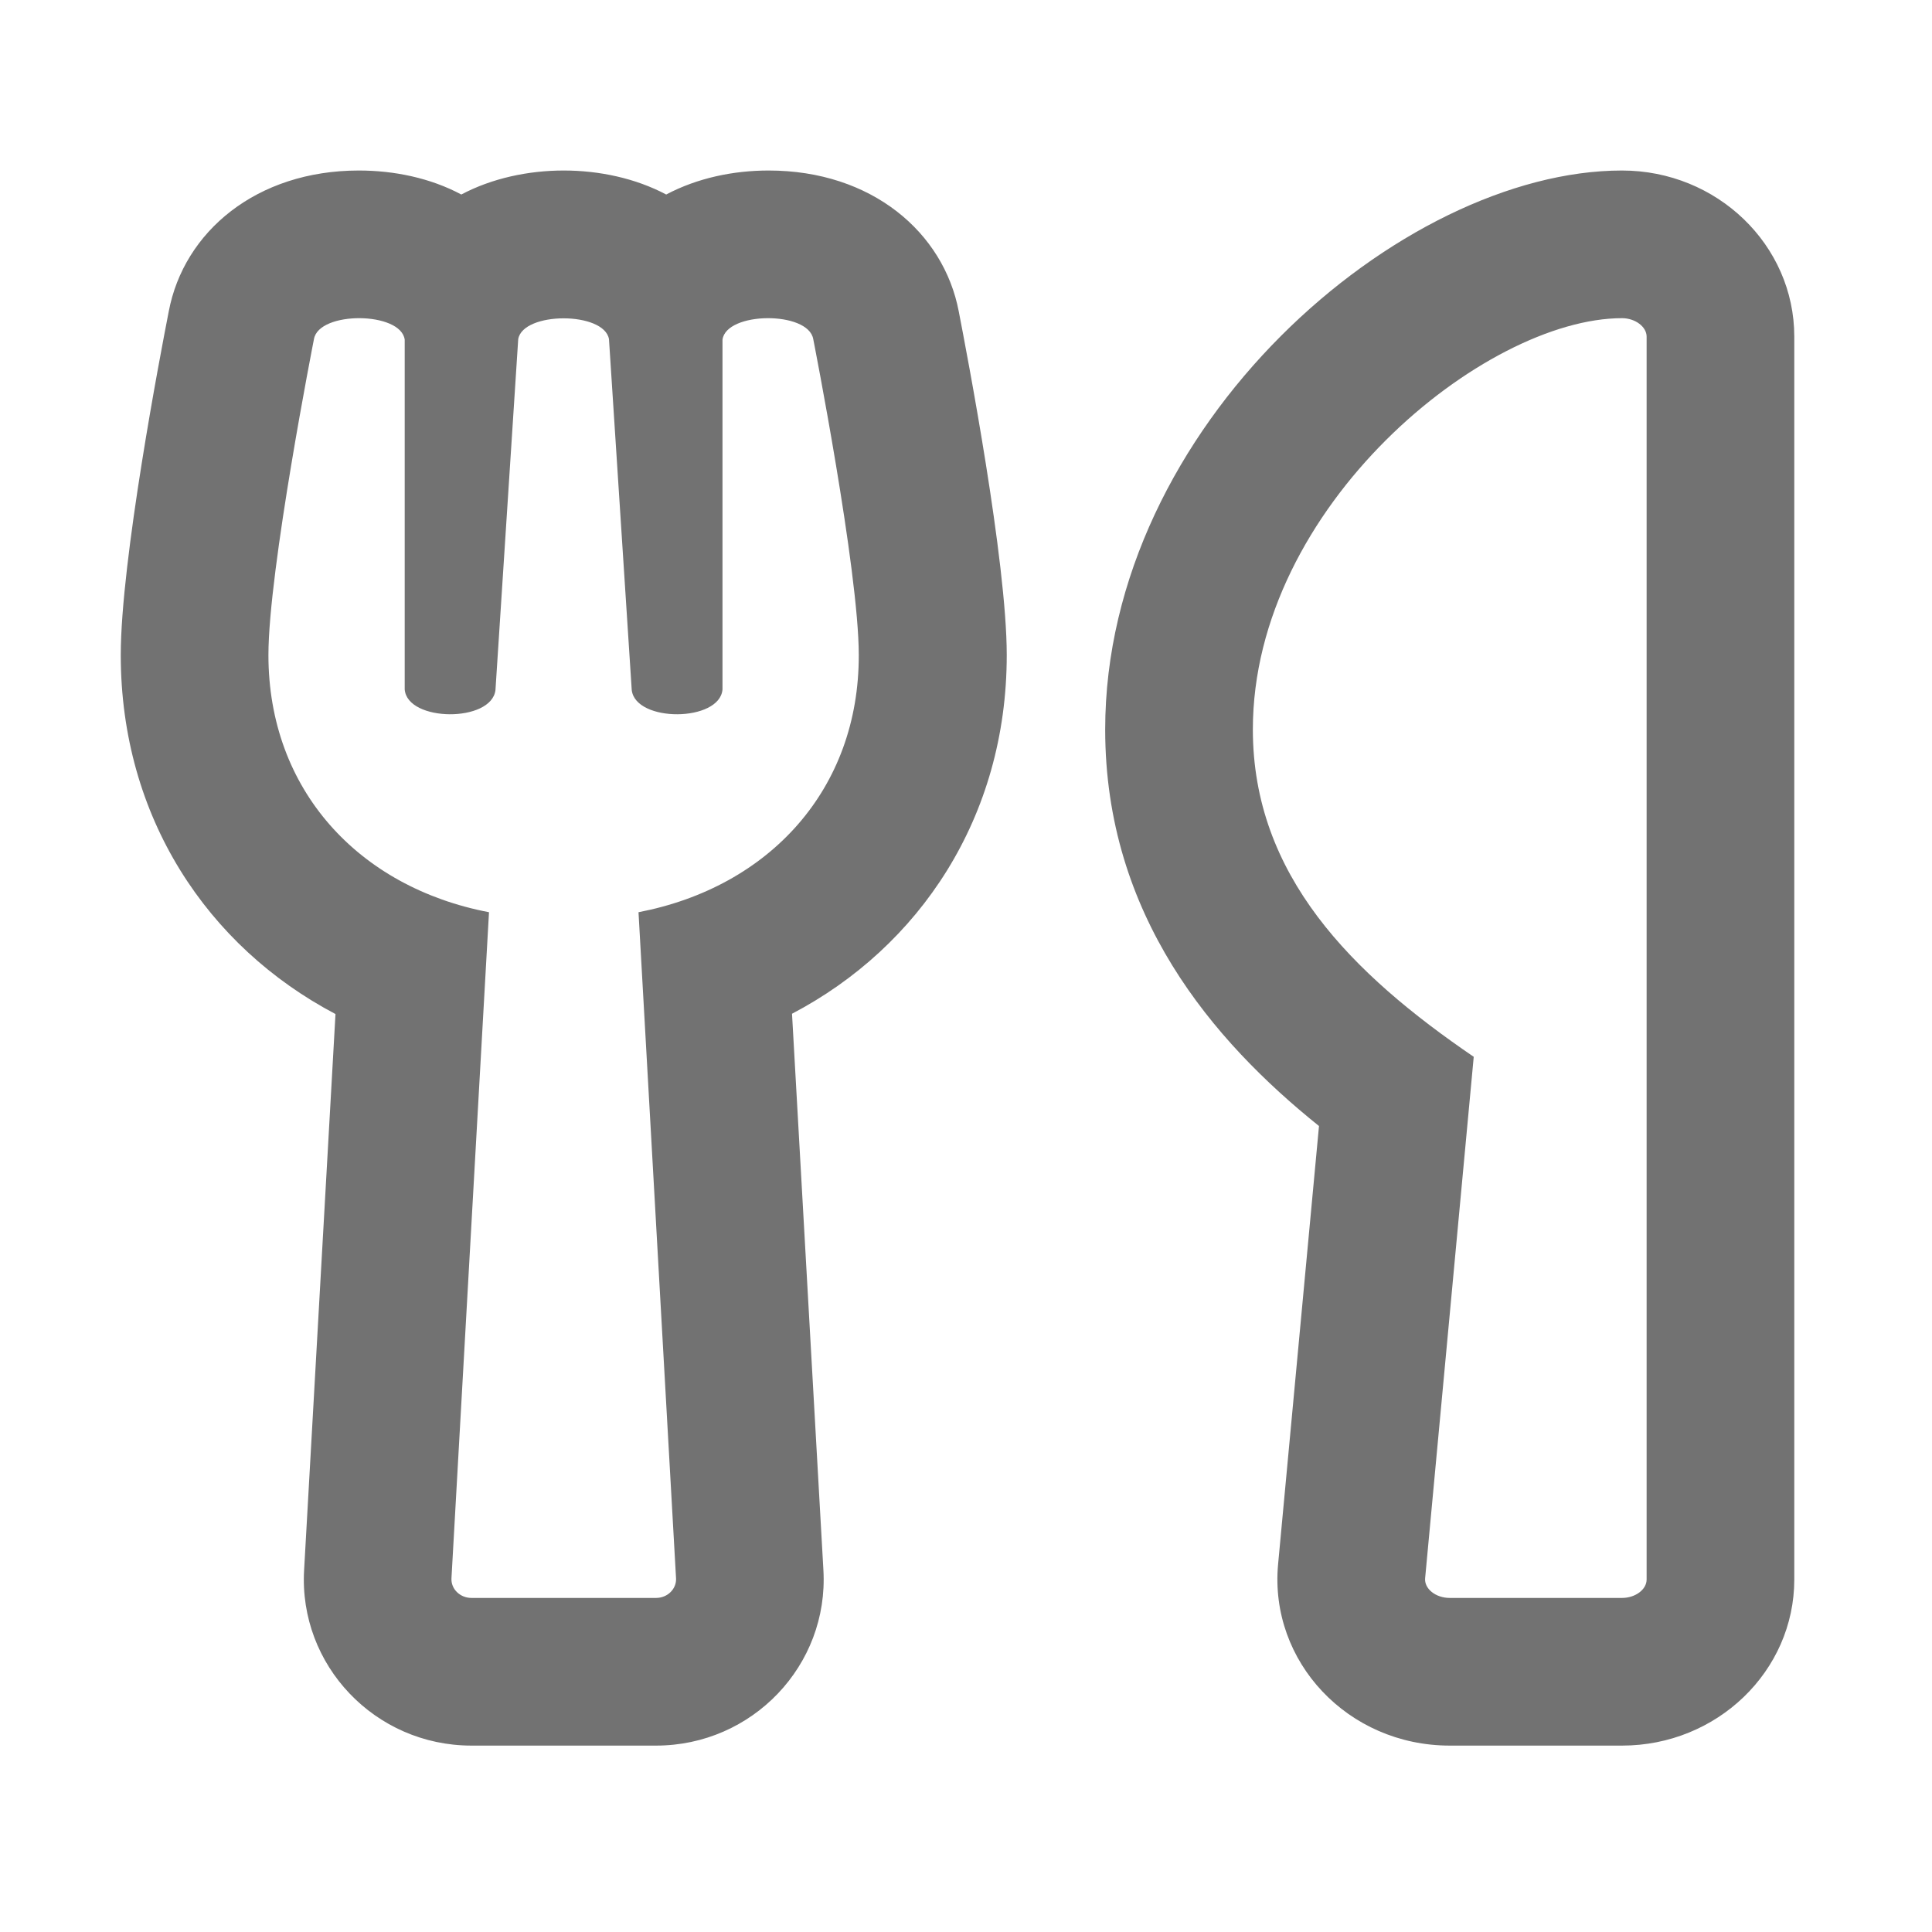﻿<?xml version='1.0' encoding='UTF-8'?>
<svg viewBox="-2 -2.824 31.997 32" xmlns="http://www.w3.org/2000/svg">
  <g transform="matrix(0.999, 0, 0, 0.999, 0, 0)">
    <g transform="matrix(0.051, 0, 0, 0.051, 0, 0)">
      <path d="M288, 157.5C288, 127 275.1, 59.7 272.4, 45.8C267.5, 20.1 244.1, 0 210.6, 0C199.2, 0 187.5, 2.4 177.3, 7.8C167.3, 2.5 155.5, 0 144, 0C132.5, 0 120.7, 2.5 110.7, 7.8C100.6, 2.4 88.8, 0 77.4, 0C44.1, 0 20.5, 19.9 15.6, 45.8C12.9, 59.6 0, 126.9 0, 157.5C0, 210.2 28.2, 252.3 69.8, 274.2L59.6, 454.9C57.8, 485.9 82.7, 512 114, 512L174, 512C205.3, 512 230.2, 485.9 228.4, 454.9L218.2, 274.1C259.6, 252.4 288, 210.3 288, 157.5zM168.3, 241.1L180.5, 457.6C180.7, 461 177.8, 464 174, 464L114, 464C110.3, 464 107.3, 461.1 107.5, 457.6L119.7, 241.1C77.3, 233 48, 201.3 48, 157.5C48, 129.9 62.8, 54.8 62.8, 54.8C64.4, 45.6 91.1, 45.8 92.3, 55L92.3, 168.7C93.2, 179.3 120.5, 179.5 121.8, 168.9L129.2, 54.8C130.8, 45.8 157.1, 45.8 158.7, 54.8L166.1, 168.9C167.4, 179.5 194.7, 179.3 195.6, 168.7L195.6, 55C196.8, 45.8 223.5, 45.6 225.1, 54.8C225.1, 54.8 239.9, 129.9 239.9, 157.5C240, 201.1 210.9, 232.9 168.3, 241.1zM389.5, 310.6L376.2, 453.1C373.3, 484.7 398.9, 512 432, 512L488, 512C518.9, 512 544, 487.8 544, 458L544, 54C544, 24.2 518.9, 0 488, 0C416.2, 0 320, 83 320, 181.7C320, 242.1 355, 282.9 389.5, 310.6zM368, 181.7C368, 109.1 443.4, 48 488, 48C492.3, 48 496, 50.8 496, 54L496, 458C496, 461.3 492.3, 464 488, 464L432, 464C427.4, 464 423.7, 461 424, 457.6L439.8, 288.1C400.2, 261.1 368, 229.1 368, 181.7z" fill="#727272" fill-opacity="1" class="Black" />
    </g>
  </g>
</svg>